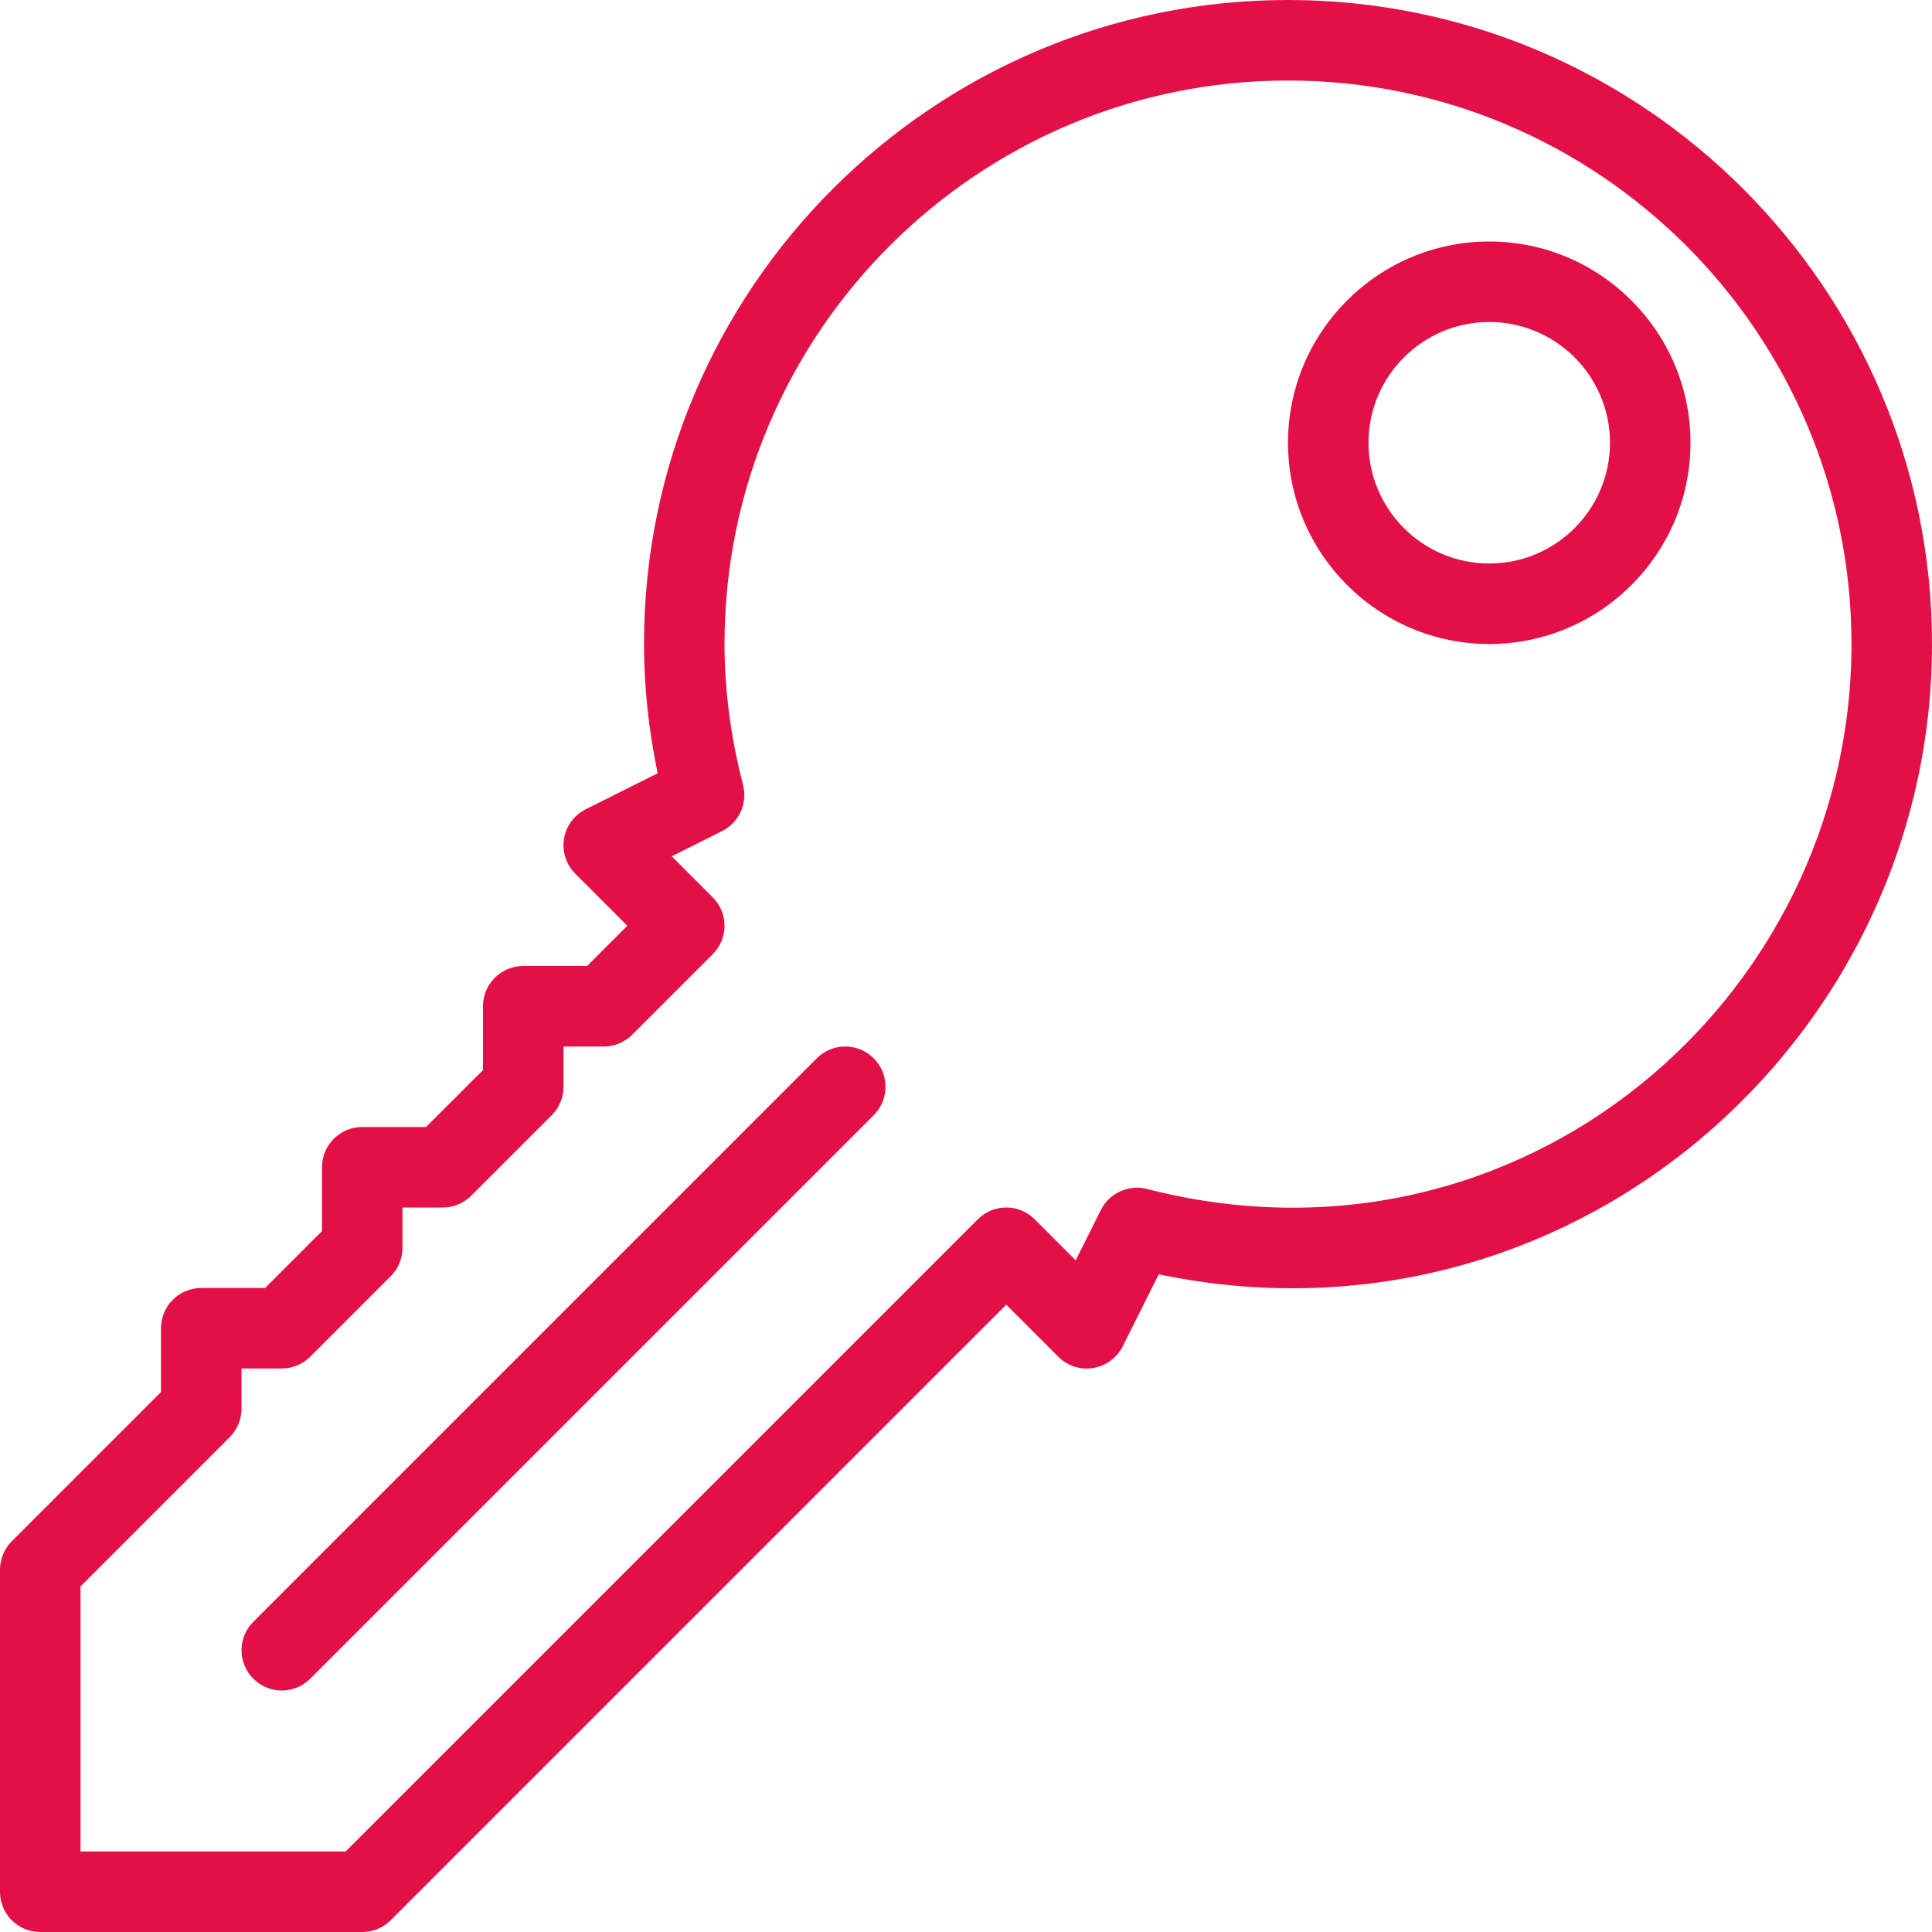<svg width="82" height="82" viewBox="0 0 82 82" fill="none" xmlns="http://www.w3.org/2000/svg">
<path d="M54.667 0C39.595 0 27.333 12.262 27.333 27.333C27.333 29.128 27.529 30.97 27.914 32.82L24.861 34.347C24.37 34.592 24.027 35.059 23.938 35.601C23.85 36.143 24.028 36.694 24.417 37.083L26.626 39.292L24.918 41H22.208C21.264 41 20.5 41.764 20.5 42.708V45.418L18.084 47.833H15.375C14.431 47.833 13.667 48.597 13.667 49.542V52.251L11.251 54.667H8.542C7.597 54.667 6.833 55.431 6.833 56.375V59.084L0.5 65.417C0.18 65.737 0 66.171 0 66.625V80.292C0 81.236 0.764 82 1.708 82H15.375C15.829 82 16.263 81.82 16.583 81.499L42.708 55.374L44.917 57.583C45.304 57.972 45.857 58.154 46.399 58.062C46.941 57.973 47.408 57.63 47.653 57.139L49.18 54.086C66.562 57.71 82 44.2 82 27.333C82 12.262 69.738 0 54.667 0ZM48.679 50.462C47.905 50.266 47.086 50.633 46.726 51.353L45.656 53.491L43.916 51.751C43.249 51.083 42.168 51.083 41.501 51.751L14.668 78.583H3.417V67.332L9.75 60.999C10.07 60.679 10.25 60.245 10.25 59.792V58.083H11.958C12.412 58.083 12.846 57.903 13.166 57.583L16.583 54.166C16.903 53.846 17.083 53.412 17.083 52.958V51.25H18.792C19.245 51.25 19.679 51.07 20 50.749L23.416 47.333C23.737 47.013 23.917 46.579 23.917 46.125V44.417H25.625C26.079 44.417 26.513 44.236 26.833 43.916L30.25 40.499C30.917 39.832 30.917 38.751 30.25 38.084L28.509 36.344L30.646 35.274C31.367 34.914 31.738 34.1 31.538 33.321C31.015 31.292 30.75 29.279 30.75 27.333C30.75 14.146 41.479 3.417 54.667 3.417C67.854 3.417 78.583 14.146 78.583 27.333C78.583 42.466 64.461 54.526 48.679 50.462Z" fill="#E21047"/>
<path d="M63.208 10.25C58.499 10.25 54.667 14.082 54.667 18.792C54.667 23.501 58.499 27.333 63.208 27.333C67.918 27.333 71.75 23.501 71.75 18.792C71.75 14.082 67.918 10.25 63.208 10.25ZM63.208 23.917C60.382 23.917 58.083 21.618 58.083 18.792C58.083 15.966 60.382 13.667 63.208 13.667C66.034 13.667 68.333 15.966 68.333 18.792C68.333 21.618 66.034 23.917 63.208 23.917Z" fill="#E21047"/>
<path d="M34.667 44.917L10.751 68.834C10.083 69.501 10.083 70.582 10.751 71.249C11.084 71.583 11.521 71.75 11.958 71.75C12.396 71.75 12.832 71.583 13.166 71.249L37.083 47.333C37.75 46.666 37.75 45.584 37.083 44.917C36.416 44.25 35.334 44.25 34.667 44.917Z" fill="#E21047"/>
</svg>
